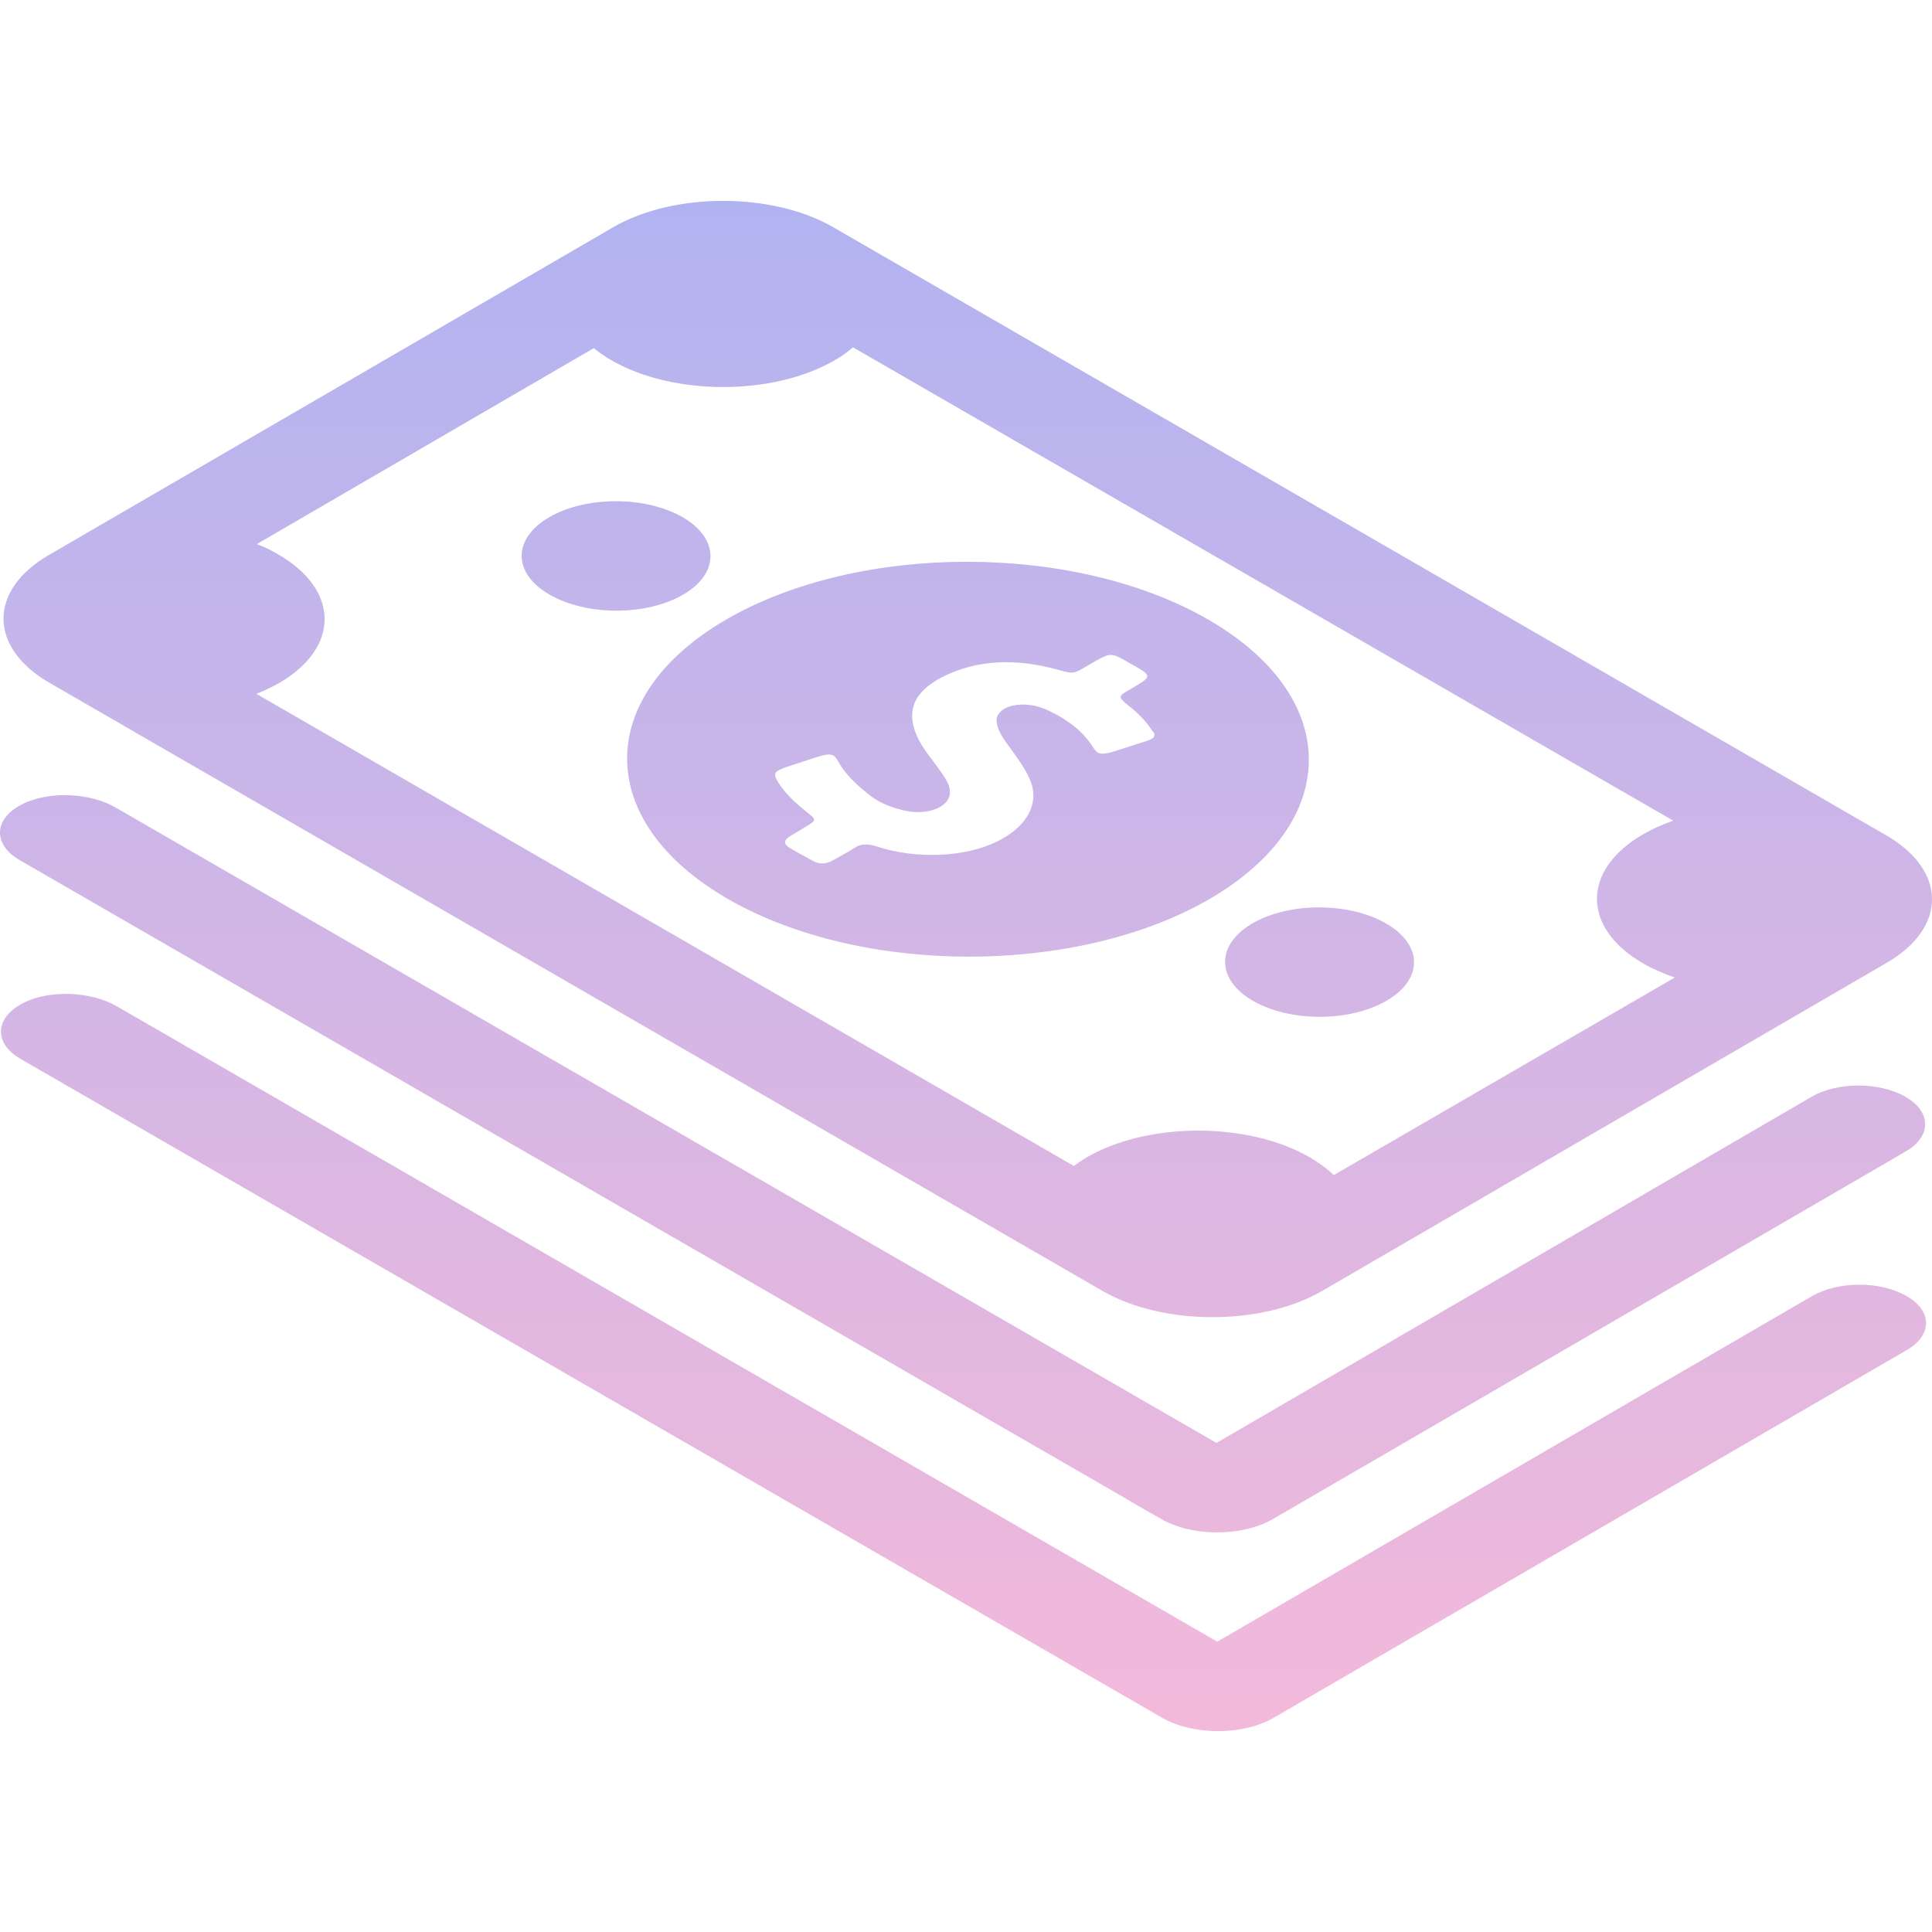 <svg width="140" height="140" viewBox="0 0 140 140" fill="none" xmlns="http://www.w3.org/2000/svg">
<g clip-path="url(#clip0_89_31)">
<path d="M87.55 44.895C77.873 39.313 62.242 39.313 52.622 44.895C43.002 50.478 43.06 59.554 52.736 65.136C62.413 70.719 78.045 70.719 87.665 65.136C97.284 59.525 97.227 50.478 87.55 44.895ZM83.112 53.685C82.282 53.942 81.452 54.229 80.622 54.486C80.106 54.629 79.791 54.658 79.562 54.544C79.448 54.458 79.333 54.343 79.219 54.171C78.675 53.284 77.845 52.511 76.728 51.881C76.585 51.795 76.413 51.709 76.241 51.623C75.869 51.423 75.526 51.28 75.068 51.165C73.464 50.793 72.033 51.394 72.233 52.396C72.319 52.912 72.605 53.37 72.949 53.856C73.522 54.658 74.151 55.46 74.552 56.319C75.898 59.01 72.978 61.672 68.282 61.93C66.593 62.016 64.99 61.816 63.501 61.329C62.843 61.128 62.356 61.128 61.869 61.472C61.383 61.787 60.839 62.073 60.323 62.359C59.865 62.617 59.379 62.646 58.92 62.388C58.577 62.216 58.262 62.016 57.918 61.844C57.689 61.701 57.46 61.587 57.231 61.443C56.745 61.157 56.802 60.871 57.26 60.584C57.632 60.355 58.004 60.155 58.348 59.926C59.178 59.439 59.178 59.411 58.491 58.867C57.632 58.179 56.859 57.464 56.372 56.662C56 56.032 56.086 55.889 57.088 55.546C57.833 55.317 58.548 55.059 59.293 54.83C59.837 54.658 60.151 54.629 60.381 54.744C60.524 54.83 60.61 54.944 60.724 55.145C61.211 56.061 62.041 56.863 63.043 57.636C63.215 57.779 63.415 57.893 63.587 58.008C64.131 58.323 64.761 58.552 65.477 58.724C67.338 59.153 68.998 58.409 68.826 57.235C68.769 56.834 68.569 56.49 68.311 56.118C67.681 55.173 66.851 54.286 66.421 53.284C65.734 51.681 66.049 50.221 68.254 49.075C70.773 47.787 73.579 47.701 76.556 48.503C77.787 48.846 77.759 48.846 78.704 48.302C79.019 48.102 79.333 47.93 79.648 47.758C80.364 47.358 80.622 47.358 81.338 47.758C81.567 47.873 81.767 48.016 81.996 48.13C83.513 48.989 83.513 48.989 82.025 49.877C80.965 50.478 80.965 50.478 81.853 51.194C82.54 51.738 83.084 52.31 83.485 52.94C83.8 53.255 83.685 53.513 83.112 53.685ZM100.462 72.523C97.8 74.069 93.477 74.069 90.785 72.523C88.123 70.977 88.094 68.458 90.757 66.912C93.419 65.366 97.742 65.366 100.433 66.912C103.125 68.458 103.153 70.977 100.462 72.523ZM49.501 43.092C46.839 44.638 42.516 44.638 39.825 43.092C37.133 41.546 37.133 39.026 39.796 37.48C42.458 35.934 46.782 35.934 49.473 37.48C52.135 39.026 52.164 41.546 49.501 43.092ZM136.679 60.527L60.381 16.466C55.972 13.918 48.814 13.918 44.434 16.466L3.522 40.229C-0.858 42.777 -0.83 46.928 3.579 49.476L79.877 93.537C84.286 96.085 91.444 96.085 95.824 93.537L136.707 69.775C141.116 67.227 141.088 63.075 136.679 60.527ZM96.654 85.149C96.168 84.691 95.595 84.261 94.908 83.86C90.442 81.284 83.198 81.284 78.761 83.86C78.417 84.061 78.131 84.261 77.816 84.49L18.581 50.278C19.154 50.049 19.698 49.791 20.213 49.505C24.651 46.928 24.622 42.748 20.156 40.171C19.669 39.885 19.154 39.627 18.61 39.427L43.031 25.227C43.403 25.542 43.833 25.828 44.319 26.114C48.785 28.691 56.029 28.691 60.467 26.114C60.982 25.828 61.411 25.513 61.812 25.169L121.247 59.468C120.446 59.754 119.73 60.069 119.043 60.47C114.605 63.047 114.605 67.255 119.1 69.832C119.787 70.233 120.56 70.547 121.362 70.834L96.654 85.149ZM1.575 58.294C3.522 57.292 6.528 57.435 8.389 58.523L88.151 104.56L131.268 79.48C133.129 78.392 136.192 78.392 138.082 79.48C139.971 80.568 139.971 82.343 138.11 83.431L92.274 110.057C90.041 111.373 86.376 111.373 84.115 110.057L82.511 109.14L81.395 108.482L1.432 62.331C-0.515 61.214 -0.486 59.353 1.575 58.294ZM138.167 97.832L92.331 124.457C90.098 125.774 86.434 125.774 84.172 124.457L82.597 123.541L81.452 122.883L1.489 76.732C-0.458 75.615 -0.4 73.754 1.661 72.695C3.579 71.693 6.614 71.836 8.475 72.924L88.209 118.96L131.325 93.909C133.214 92.821 136.249 92.821 138.139 93.909C140.028 94.969 140.057 96.744 138.167 97.832Z" fill="url(#paint0_linear_89_31)"/>
</g>
<defs>
<linearGradient id="paint0_linear_89_31" x1="70" y1="14.555" x2="70" y2="125.445" gradientUnits="userSpaceOnUse">
<stop stop-color="#B1B3F1"/>
<stop offset="1" stop-color="#F3B9DA"/>
</linearGradient>
<clipPath id="clip0_89_31">
<rect width="140" height="140" fill="white"/>
</clipPath>
</defs>
</svg>

